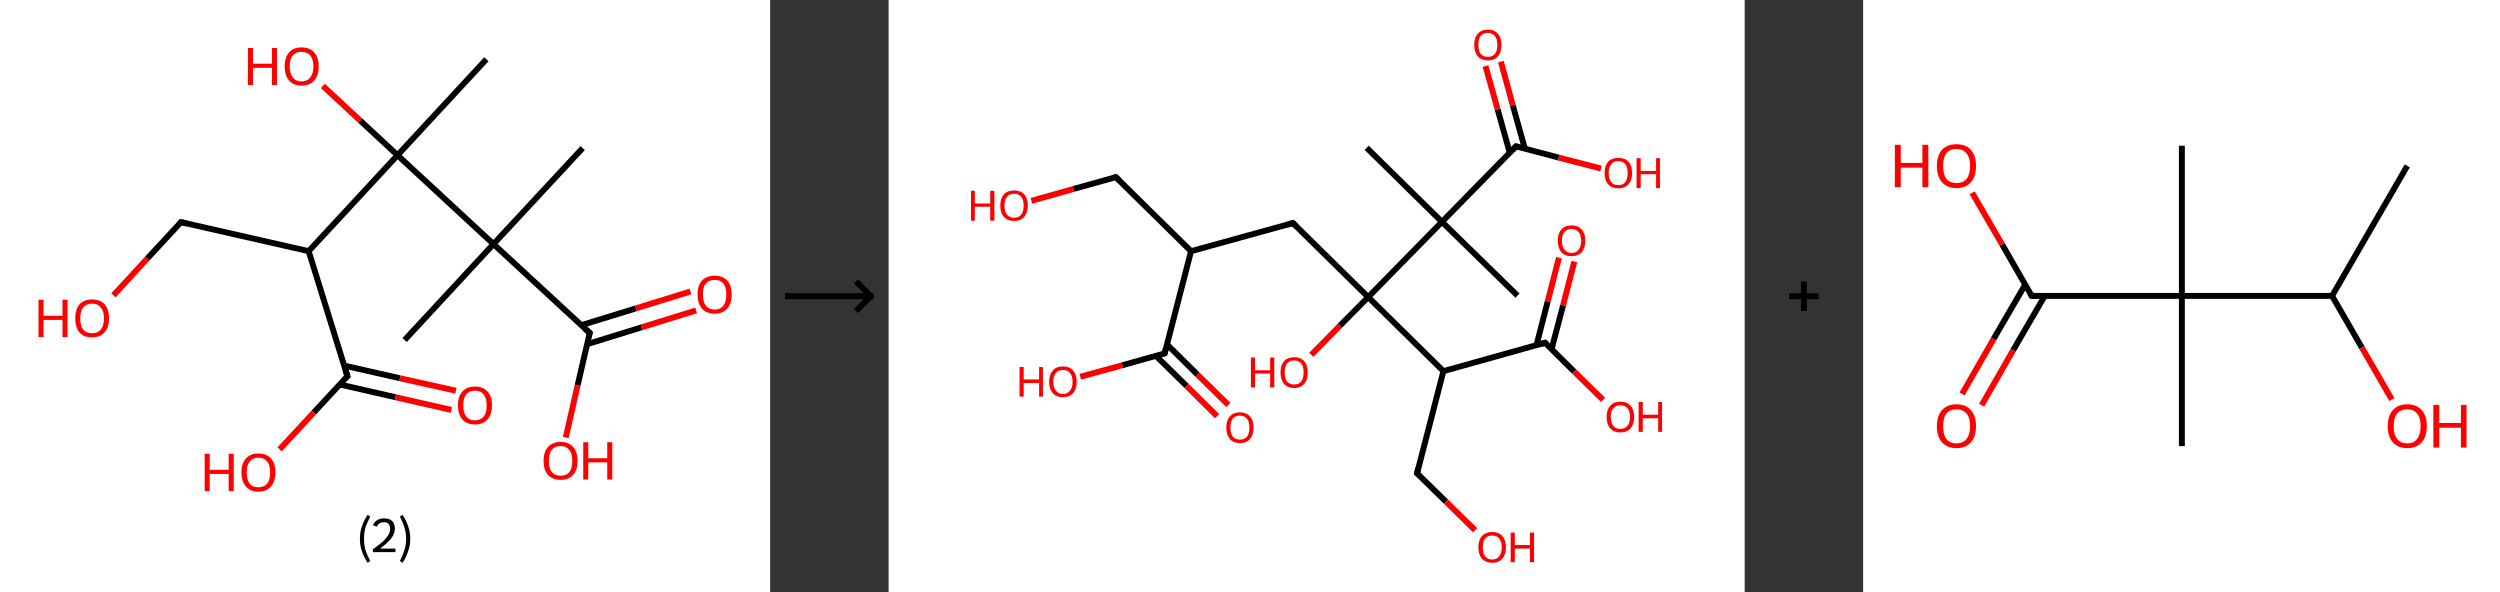 <?xml version='1.0' encoding='ASCII' standalone='yes'?>
<svg xmlns="http://www.w3.org/2000/svg" xmlns:xlink="http://www.w3.org/1999/xlink" version="1.1" width="844.0px" viewBox="0 0 844.0 200.0" height="200.0px">
  <rect x="0" y="0" width="844.0" height="200.0" fill="#333333" stroke="none"/>
  <g>
    <g transform="translate(0, 0) scale(1 1) "><!-- END OF HEADER -->
<rect style="opacity:1.0;fill:#FFFFFF;stroke:none" width="260.0" height="200.0" x="0.0" y="0.0"> </rect>
<path class="bond-0 atom-0 atom-1" d="M 196.7,50.0 L 166.6,82.4" style="fill:none;fill-rule:evenodd;stroke:#000000;stroke-width:2.0px;stroke-linecap:butt;stroke-linejoin:miter;stroke-opacity:1"/>
<path class="bond-1 atom-1 atom-2" d="M 166.6,82.4 L 136.6,114.8" style="fill:none;fill-rule:evenodd;stroke:#000000;stroke-width:2.0px;stroke-linecap:butt;stroke-linejoin:miter;stroke-opacity:1"/>
<path class="bond-2 atom-1 atom-3" d="M 166.6,82.4 L 199.1,112.4" style="fill:none;fill-rule:evenodd;stroke:#000000;stroke-width:2.0px;stroke-linecap:butt;stroke-linejoin:miter;stroke-opacity:1"/>
<path class="bond-3 atom-3 atom-4" d="M 198.2,116.2 L 216.6,110.5" style="fill:none;fill-rule:evenodd;stroke:#000000;stroke-width:2.0px;stroke-linecap:butt;stroke-linejoin:miter;stroke-opacity:1"/>
<path class="bond-3 atom-3 atom-4" d="M 216.6,110.5 L 235.0,104.8" style="fill:none;fill-rule:evenodd;stroke:#FF0000;stroke-width:2.0px;stroke-linecap:butt;stroke-linejoin:miter;stroke-opacity:1"/>
<path class="bond-3 atom-3 atom-4" d="M 196.2,109.8 L 214.7,104.1" style="fill:none;fill-rule:evenodd;stroke:#000000;stroke-width:2.0px;stroke-linecap:butt;stroke-linejoin:miter;stroke-opacity:1"/>
<path class="bond-3 atom-3 atom-4" d="M 214.7,104.1 L 233.1,98.4" style="fill:none;fill-rule:evenodd;stroke:#FF0000;stroke-width:2.0px;stroke-linecap:butt;stroke-linejoin:miter;stroke-opacity:1"/>
<path class="bond-4 atom-3 atom-5" d="M 199.1,112.4 L 195.0,130.1" style="fill:none;fill-rule:evenodd;stroke:#000000;stroke-width:2.0px;stroke-linecap:butt;stroke-linejoin:miter;stroke-opacity:1"/>
<path class="bond-4 atom-3 atom-5" d="M 195.0,130.1 L 191.0,147.7" style="fill:none;fill-rule:evenodd;stroke:#FF0000;stroke-width:2.0px;stroke-linecap:butt;stroke-linejoin:miter;stroke-opacity:1"/>
<path class="bond-5 atom-1 atom-6" d="M 166.6,82.4 L 134.2,52.4" style="fill:none;fill-rule:evenodd;stroke:#000000;stroke-width:2.0px;stroke-linecap:butt;stroke-linejoin:miter;stroke-opacity:1"/>
<path class="bond-6 atom-6 atom-7" d="M 134.2,52.4 L 164.2,20.0" style="fill:none;fill-rule:evenodd;stroke:#000000;stroke-width:2.0px;stroke-linecap:butt;stroke-linejoin:miter;stroke-opacity:1"/>
<path class="bond-7 atom-6 atom-8" d="M 134.2,52.4 L 121.6,40.7" style="fill:none;fill-rule:evenodd;stroke:#000000;stroke-width:2.0px;stroke-linecap:butt;stroke-linejoin:miter;stroke-opacity:1"/>
<path class="bond-7 atom-6 atom-8" d="M 121.6,40.7 L 109.0,29.0" style="fill:none;fill-rule:evenodd;stroke:#FF0000;stroke-width:2.0px;stroke-linecap:butt;stroke-linejoin:miter;stroke-opacity:1"/>
<path class="bond-8 atom-6 atom-9" d="M 134.2,52.4 L 104.2,84.8" style="fill:none;fill-rule:evenodd;stroke:#000000;stroke-width:2.0px;stroke-linecap:butt;stroke-linejoin:miter;stroke-opacity:1"/>
<path class="bond-9 atom-9 atom-10" d="M 104.2,84.8 L 61.1,75.0" style="fill:none;fill-rule:evenodd;stroke:#000000;stroke-width:2.0px;stroke-linecap:butt;stroke-linejoin:miter;stroke-opacity:1"/>
<path class="bond-10 atom-10 atom-11" d="M 61.1,75.0 L 49.7,87.3" style="fill:none;fill-rule:evenodd;stroke:#000000;stroke-width:2.0px;stroke-linecap:butt;stroke-linejoin:miter;stroke-opacity:1"/>
<path class="bond-10 atom-10 atom-11" d="M 49.7,87.3 L 38.3,99.7" style="fill:none;fill-rule:evenodd;stroke:#FF0000;stroke-width:2.0px;stroke-linecap:butt;stroke-linejoin:miter;stroke-opacity:1"/>
<path class="bond-11 atom-9 atom-12" d="M 104.2,84.8 L 117.3,127.0" style="fill:none;fill-rule:evenodd;stroke:#000000;stroke-width:2.0px;stroke-linecap:butt;stroke-linejoin:miter;stroke-opacity:1"/>
<path class="bond-12 atom-12 atom-13" d="M 114.7,129.8 L 133.5,134.1" style="fill:none;fill-rule:evenodd;stroke:#000000;stroke-width:2.0px;stroke-linecap:butt;stroke-linejoin:miter;stroke-opacity:1"/>
<path class="bond-12 atom-12 atom-13" d="M 133.5,134.1 L 152.4,138.4" style="fill:none;fill-rule:evenodd;stroke:#FF0000;stroke-width:2.0px;stroke-linecap:butt;stroke-linejoin:miter;stroke-opacity:1"/>
<path class="bond-12 atom-12 atom-13" d="M 116.1,123.4 L 135.0,127.7" style="fill:none;fill-rule:evenodd;stroke:#000000;stroke-width:2.0px;stroke-linecap:butt;stroke-linejoin:miter;stroke-opacity:1"/>
<path class="bond-12 atom-12 atom-13" d="M 135.0,127.7 L 153.9,131.9" style="fill:none;fill-rule:evenodd;stroke:#FF0000;stroke-width:2.0px;stroke-linecap:butt;stroke-linejoin:miter;stroke-opacity:1"/>
<path class="bond-13 atom-12 atom-14" d="M 117.3,127.0 L 105.9,139.3" style="fill:none;fill-rule:evenodd;stroke:#000000;stroke-width:2.0px;stroke-linecap:butt;stroke-linejoin:miter;stroke-opacity:1"/>
<path class="bond-13 atom-12 atom-14" d="M 105.9,139.3 L 94.4,151.7" style="fill:none;fill-rule:evenodd;stroke:#FF0000;stroke-width:2.0px;stroke-linecap:butt;stroke-linejoin:miter;stroke-opacity:1"/>
<path d="M 197.4,110.9 L 199.1,112.4 L 198.8,113.3" style="fill:none;stroke:#000000;stroke-width:2.0px;stroke-linecap:butt;stroke-linejoin:miter;stroke-opacity:1;"/>
<path d="M 63.3,75.5 L 61.1,75.0 L 60.6,75.6" style="fill:none;stroke:#000000;stroke-width:2.0px;stroke-linecap:butt;stroke-linejoin:miter;stroke-opacity:1;"/>
<path d="M 116.6,124.9 L 117.3,127.0 L 116.7,127.6" style="fill:none;stroke:#000000;stroke-width:2.0px;stroke-linecap:butt;stroke-linejoin:miter;stroke-opacity:1;"/>
<path class="atom-4" d="M 235.5 99.4 Q 235.5 96.4, 237.0 94.7 Q 238.5 93.1, 241.3 93.1 Q 244.0 93.1, 245.5 94.7 Q 247.0 96.4, 247.0 99.4 Q 247.0 102.5, 245.5 104.2 Q 244.0 105.9, 241.3 105.9 Q 238.5 105.9, 237.0 104.2 Q 235.5 102.5, 235.5 99.4 M 241.3 104.5 Q 243.2 104.5, 244.2 103.2 Q 245.2 101.9, 245.2 99.4 Q 245.2 97.0, 244.2 95.7 Q 243.2 94.5, 241.3 94.5 Q 239.3 94.5, 238.3 95.7 Q 237.3 96.9, 237.3 99.4 Q 237.3 101.9, 238.3 103.2 Q 239.3 104.5, 241.3 104.5 " fill="#FF0000"/>
<path class="atom-5" d="M 183.5 155.6 Q 183.5 152.6, 185.0 150.9 Q 186.5 149.2, 189.3 149.2 Q 192.0 149.2, 193.5 150.9 Q 195.0 152.6, 195.0 155.6 Q 195.0 158.6, 193.5 160.3 Q 192.0 162.0, 189.3 162.0 Q 186.5 162.0, 185.0 160.3 Q 183.5 158.6, 183.5 155.6 M 189.3 160.6 Q 191.2 160.6, 192.2 159.4 Q 193.2 158.1, 193.2 155.6 Q 193.2 153.1, 192.2 151.9 Q 191.2 150.6, 189.3 150.6 Q 187.3 150.6, 186.3 151.8 Q 185.3 153.1, 185.3 155.6 Q 185.3 158.1, 186.3 159.4 Q 187.3 160.6, 189.3 160.6 " fill="#FF0000"/>
<path class="atom-5" d="M 196.9 149.3 L 198.6 149.3 L 198.6 154.7 L 205.0 154.7 L 205.0 149.3 L 206.7 149.3 L 206.7 161.9 L 205.0 161.9 L 205.0 156.1 L 198.6 156.1 L 198.6 161.9 L 196.9 161.9 L 196.9 149.3 " fill="#FF0000"/>
<path class="atom-8" d="M 83.7 16.2 L 85.4 16.2 L 85.4 21.5 L 91.8 21.5 L 91.8 16.2 L 93.5 16.2 L 93.5 28.7 L 91.8 28.7 L 91.8 22.9 L 85.4 22.9 L 85.4 28.7 L 83.7 28.7 L 83.7 16.2 " fill="#FF0000"/>
<path class="atom-8" d="M 96.1 22.4 Q 96.1 19.4, 97.6 17.7 Q 99.0 16.0, 101.8 16.0 Q 104.6 16.0, 106.1 17.7 Q 107.6 19.4, 107.6 22.4 Q 107.6 25.5, 106.1 27.2 Q 104.6 28.9, 101.8 28.9 Q 99.1 28.9, 97.6 27.2 Q 96.1 25.5, 96.1 22.4 M 101.8 27.5 Q 103.7 27.5, 104.7 26.2 Q 105.8 24.9, 105.8 22.4 Q 105.8 20.0, 104.7 18.7 Q 103.7 17.5, 101.8 17.5 Q 99.9 17.5, 98.9 18.7 Q 97.8 19.9, 97.8 22.4 Q 97.8 24.9, 98.9 26.2 Q 99.9 27.5, 101.8 27.5 " fill="#FF0000"/>
<path class="atom-11" d="M 13.0 101.2 L 14.7 101.2 L 14.7 106.6 L 21.1 106.6 L 21.1 101.2 L 22.8 101.2 L 22.8 113.8 L 21.1 113.8 L 21.1 108.0 L 14.7 108.0 L 14.7 113.8 L 13.0 113.8 L 13.0 101.2 " fill="#FF0000"/>
<path class="atom-11" d="M 25.4 107.5 Q 25.4 104.5, 26.8 102.8 Q 28.3 101.1, 31.1 101.1 Q 33.9 101.1, 35.4 102.8 Q 36.8 104.5, 36.8 107.5 Q 36.8 110.5, 35.3 112.2 Q 33.8 113.9, 31.1 113.9 Q 28.3 113.9, 26.8 112.2 Q 25.4 110.5, 25.4 107.5 M 31.1 112.5 Q 33.0 112.5, 34.0 111.3 Q 35.1 110.0, 35.1 107.5 Q 35.1 105.0, 34.0 103.8 Q 33.0 102.5, 31.1 102.5 Q 29.2 102.5, 28.1 103.8 Q 27.1 105.0, 27.1 107.5 Q 27.1 110.0, 28.1 111.3 Q 29.2 112.5, 31.1 112.5 " fill="#FF0000"/>
<path class="atom-13" d="M 154.6 136.8 Q 154.6 133.8, 156.1 132.2 Q 157.6 130.5, 160.3 130.5 Q 163.1 130.5, 164.6 132.2 Q 166.1 133.8, 166.1 136.8 Q 166.1 139.9, 164.6 141.6 Q 163.1 143.3, 160.3 143.3 Q 157.6 143.3, 156.1 141.6 Q 154.6 139.9, 154.6 136.8 M 160.3 141.9 Q 162.3 141.9, 163.3 140.6 Q 164.3 139.4, 164.3 136.8 Q 164.3 134.4, 163.3 133.2 Q 162.3 131.9, 160.3 131.9 Q 158.4 131.9, 157.4 133.1 Q 156.4 134.4, 156.4 136.8 Q 156.4 139.4, 157.4 140.6 Q 158.4 141.9, 160.3 141.9 " fill="#FF0000"/>
<path class="atom-14" d="M 69.1 153.2 L 70.8 153.2 L 70.8 158.6 L 77.2 158.6 L 77.2 153.2 L 78.9 153.2 L 78.9 165.8 L 77.2 165.8 L 77.2 160.0 L 70.8 160.0 L 70.8 165.8 L 69.1 165.8 L 69.1 153.2 " fill="#FF0000"/>
<path class="atom-14" d="M 81.5 159.5 Q 81.5 156.5, 83.0 154.8 Q 84.5 153.1, 87.2 153.1 Q 90.0 153.1, 91.5 154.8 Q 93.0 156.5, 93.0 159.5 Q 93.0 162.5, 91.5 164.2 Q 90.0 166.0, 87.2 166.0 Q 84.5 166.0, 83.0 164.2 Q 81.5 162.5, 81.5 159.5 M 87.2 164.5 Q 89.1 164.5, 90.2 163.3 Q 91.2 162.0, 91.2 159.5 Q 91.2 157.0, 90.2 155.8 Q 89.1 154.5, 87.2 154.5 Q 85.3 154.5, 84.3 155.8 Q 83.3 157.0, 83.3 159.5 Q 83.3 162.0, 84.3 163.3 Q 85.3 164.5, 87.2 164.5 " fill="#FF0000"/>
<path class="legend" d="M 121.5 181.9 Q 121.5 179.6, 122.2 177.7 Q 122.8 175.8, 124.1 173.8 L 125.0 174.4 Q 124.0 176.3, 123.4 178.0 Q 122.9 179.7, 122.9 181.9 Q 122.9 184.0, 123.4 185.8 Q 124.0 187.5, 125.0 189.4 L 124.1 190.0 Q 122.8 188.0, 122.2 186.1 Q 121.5 184.2, 121.5 181.9 " fill="#000000"/>
<path class="legend" d="M 125.9 177.3 Q 126.4 176.2, 127.3 175.6 Q 128.3 175.0, 129.7 175.0 Q 131.4 175.0, 132.4 175.9 Q 133.3 176.8, 133.3 178.5 Q 133.3 180.2, 132.1 181.7 Q 130.9 183.3, 128.3 185.2 L 133.5 185.2 L 133.5 186.4 L 125.9 186.4 L 125.9 185.4 Q 128.0 183.9, 129.3 182.8 Q 130.5 181.6, 131.1 180.6 Q 131.7 179.6, 131.7 178.6 Q 131.7 177.5, 131.2 176.9 Q 130.7 176.3, 129.7 176.3 Q 128.8 176.3, 128.2 176.6 Q 127.6 177.0, 127.2 177.8 L 125.9 177.3 " fill="#000000"/>
<path class="legend" d="M 138.5 181.9 Q 138.5 184.2, 137.8 186.1 Q 137.2 188.0, 135.9 190.0 L 135.0 189.4 Q 136.0 187.5, 136.5 185.8 Q 137.1 184.0, 137.1 181.9 Q 137.1 179.7, 136.5 178.0 Q 136.0 176.3, 135.0 174.4 L 135.9 173.8 Q 137.2 175.8, 137.8 177.7 Q 138.5 179.6, 138.5 181.9 " fill="#000000"/>
</g>
    <g transform="translate(260.0, 0) scale(1 1) "><line x1="5" y1="100" x2="35" y2="100" style="stroke:rgb(0,0,0);stroke-width:2"/>
  <line x1="34" y1="100" x2="29" y2="95" style="stroke:rgb(0,0,0);stroke-width:2"/>
  <line x1="34" y1="100" x2="29" y2="105" style="stroke:rgb(0,0,0);stroke-width:2"/>
</g>
    <g transform="translate(300.0, 0) scale(1 1) "><!-- END OF HEADER -->
<rect style="opacity:1.0;fill:#FFFFFF;stroke:none" width="289.0" height="200.0" x="0.0" y="0.0"> </rect>
<path class="bond-0 atom-0 atom-1" d="M 161.4,49.9 L 186.8,74.9" style="fill:none;fill-rule:evenodd;stroke:#000000;stroke-width:2.0px;stroke-linecap:butt;stroke-linejoin:miter;stroke-opacity:1"/>
<path class="bond-1 atom-1 atom-2" d="M 186.8,74.9 L 212.3,99.8" style="fill:none;fill-rule:evenodd;stroke:#000000;stroke-width:2.0px;stroke-linecap:butt;stroke-linejoin:miter;stroke-opacity:1"/>
<path class="bond-2 atom-1 atom-3" d="M 186.8,74.9 L 211.8,49.4" style="fill:none;fill-rule:evenodd;stroke:#000000;stroke-width:2.0px;stroke-linecap:butt;stroke-linejoin:miter;stroke-opacity:1"/>
<path class="bond-3 atom-3 atom-4" d="M 214.8,50.2 L 210.7,35.5" style="fill:none;fill-rule:evenodd;stroke:#000000;stroke-width:2.0px;stroke-linecap:butt;stroke-linejoin:miter;stroke-opacity:1"/>
<path class="bond-3 atom-3 atom-4" d="M 210.7,35.5 L 206.7,20.8" style="fill:none;fill-rule:evenodd;stroke:#FF0000;stroke-width:2.0px;stroke-linecap:butt;stroke-linejoin:miter;stroke-opacity:1"/>
<path class="bond-3 atom-3 atom-4" d="M 209.7,51.6 L 205.6,36.9" style="fill:none;fill-rule:evenodd;stroke:#000000;stroke-width:2.0px;stroke-linecap:butt;stroke-linejoin:miter;stroke-opacity:1"/>
<path class="bond-3 atom-3 atom-4" d="M 205.6,36.9 L 201.5,22.3" style="fill:none;fill-rule:evenodd;stroke:#FF0000;stroke-width:2.0px;stroke-linecap:butt;stroke-linejoin:miter;stroke-opacity:1"/>
<path class="bond-4 atom-3 atom-5" d="M 211.8,49.4 L 226.2,53.2" style="fill:none;fill-rule:evenodd;stroke:#000000;stroke-width:2.0px;stroke-linecap:butt;stroke-linejoin:miter;stroke-opacity:1"/>
<path class="bond-4 atom-3 atom-5" d="M 226.2,53.2 L 240.5,56.9" style="fill:none;fill-rule:evenodd;stroke:#FF0000;stroke-width:2.0px;stroke-linecap:butt;stroke-linejoin:miter;stroke-opacity:1"/>
<path class="bond-5 atom-1 atom-6" d="M 186.8,74.9 L 161.9,100.3" style="fill:none;fill-rule:evenodd;stroke:#000000;stroke-width:2.0px;stroke-linecap:butt;stroke-linejoin:miter;stroke-opacity:1"/>
<path class="bond-6 atom-6 atom-7" d="M 161.9,100.3 L 152.3,110.0" style="fill:none;fill-rule:evenodd;stroke:#000000;stroke-width:2.0px;stroke-linecap:butt;stroke-linejoin:miter;stroke-opacity:1"/>
<path class="bond-6 atom-6 atom-7" d="M 152.3,110.0 L 142.7,119.8" style="fill:none;fill-rule:evenodd;stroke:#FF0000;stroke-width:2.0px;stroke-linecap:butt;stroke-linejoin:miter;stroke-opacity:1"/>
<path class="bond-7 atom-6 atom-8" d="M 161.9,100.3 L 136.5,75.3" style="fill:none;fill-rule:evenodd;stroke:#000000;stroke-width:2.0px;stroke-linecap:butt;stroke-linejoin:miter;stroke-opacity:1"/>
<path class="bond-8 atom-8 atom-9" d="M 136.5,75.3 L 102.1,84.8" style="fill:none;fill-rule:evenodd;stroke:#000000;stroke-width:2.0px;stroke-linecap:butt;stroke-linejoin:miter;stroke-opacity:1"/>
<path class="bond-9 atom-9 atom-10" d="M 102.1,84.8 L 76.7,59.8" style="fill:none;fill-rule:evenodd;stroke:#000000;stroke-width:2.0px;stroke-linecap:butt;stroke-linejoin:miter;stroke-opacity:1"/>
<path class="bond-10 atom-10 atom-11" d="M 76.7,59.8 L 62.4,63.8" style="fill:none;fill-rule:evenodd;stroke:#000000;stroke-width:2.0px;stroke-linecap:butt;stroke-linejoin:miter;stroke-opacity:1"/>
<path class="bond-10 atom-10 atom-11" d="M 62.4,63.8 L 48.2,67.8" style="fill:none;fill-rule:evenodd;stroke:#FF0000;stroke-width:2.0px;stroke-linecap:butt;stroke-linejoin:miter;stroke-opacity:1"/>
<path class="bond-11 atom-9 atom-12" d="M 102.1,84.8 L 93.2,119.3" style="fill:none;fill-rule:evenodd;stroke:#000000;stroke-width:2.0px;stroke-linecap:butt;stroke-linejoin:miter;stroke-opacity:1"/>
<path class="bond-12 atom-12 atom-13" d="M 90.2,120.1 L 100.6,130.3" style="fill:none;fill-rule:evenodd;stroke:#000000;stroke-width:2.0px;stroke-linecap:butt;stroke-linejoin:miter;stroke-opacity:1"/>
<path class="bond-12 atom-12 atom-13" d="M 100.6,130.3 L 110.9,140.5" style="fill:none;fill-rule:evenodd;stroke:#FF0000;stroke-width:2.0px;stroke-linecap:butt;stroke-linejoin:miter;stroke-opacity:1"/>
<path class="bond-12 atom-12 atom-13" d="M 94.0,116.3 L 104.3,126.5" style="fill:none;fill-rule:evenodd;stroke:#000000;stroke-width:2.0px;stroke-linecap:butt;stroke-linejoin:miter;stroke-opacity:1"/>
<path class="bond-12 atom-12 atom-13" d="M 104.3,126.5 L 114.7,136.7" style="fill:none;fill-rule:evenodd;stroke:#FF0000;stroke-width:2.0px;stroke-linecap:butt;stroke-linejoin:miter;stroke-opacity:1"/>
<path class="bond-13 atom-12 atom-14" d="M 93.2,119.3 L 78.9,123.3" style="fill:none;fill-rule:evenodd;stroke:#000000;stroke-width:2.0px;stroke-linecap:butt;stroke-linejoin:miter;stroke-opacity:1"/>
<path class="bond-13 atom-12 atom-14" d="M 78.9,123.3 L 64.7,127.2" style="fill:none;fill-rule:evenodd;stroke:#FF0000;stroke-width:2.0px;stroke-linecap:butt;stroke-linejoin:miter;stroke-opacity:1"/>
<path class="bond-14 atom-6 atom-15" d="M 161.9,100.3 L 187.3,125.3" style="fill:none;fill-rule:evenodd;stroke:#000000;stroke-width:2.0px;stroke-linecap:butt;stroke-linejoin:miter;stroke-opacity:1"/>
<path class="bond-15 atom-15 atom-16" d="M 187.3,125.3 L 178.4,159.8" style="fill:none;fill-rule:evenodd;stroke:#000000;stroke-width:2.0px;stroke-linecap:butt;stroke-linejoin:miter;stroke-opacity:1"/>
<path class="bond-16 atom-16 atom-17" d="M 178.4,159.8 L 188.2,169.4" style="fill:none;fill-rule:evenodd;stroke:#000000;stroke-width:2.0px;stroke-linecap:butt;stroke-linejoin:miter;stroke-opacity:1"/>
<path class="bond-16 atom-16 atom-17" d="M 188.2,169.4 L 198.0,179.0" style="fill:none;fill-rule:evenodd;stroke:#FF0000;stroke-width:2.0px;stroke-linecap:butt;stroke-linejoin:miter;stroke-opacity:1"/>
<path class="bond-17 atom-15 atom-18" d="M 187.3,125.3 L 221.6,115.7" style="fill:none;fill-rule:evenodd;stroke:#000000;stroke-width:2.0px;stroke-linecap:butt;stroke-linejoin:miter;stroke-opacity:1"/>
<path class="bond-18 atom-18 atom-19" d="M 223.8,117.9 L 227.7,103.1" style="fill:none;fill-rule:evenodd;stroke:#000000;stroke-width:2.0px;stroke-linecap:butt;stroke-linejoin:miter;stroke-opacity:1"/>
<path class="bond-18 atom-18 atom-19" d="M 227.7,103.1 L 231.5,88.3" style="fill:none;fill-rule:evenodd;stroke:#FF0000;stroke-width:2.0px;stroke-linecap:butt;stroke-linejoin:miter;stroke-opacity:1"/>
<path class="bond-18 atom-18 atom-19" d="M 218.7,116.6 L 222.5,101.8" style="fill:none;fill-rule:evenodd;stroke:#000000;stroke-width:2.0px;stroke-linecap:butt;stroke-linejoin:miter;stroke-opacity:1"/>
<path class="bond-18 atom-18 atom-19" d="M 222.5,101.8 L 226.3,87.0" style="fill:none;fill-rule:evenodd;stroke:#FF0000;stroke-width:2.0px;stroke-linecap:butt;stroke-linejoin:miter;stroke-opacity:1"/>
<path class="bond-19 atom-18 atom-20" d="M 221.6,115.7 L 231.4,125.4" style="fill:none;fill-rule:evenodd;stroke:#000000;stroke-width:2.0px;stroke-linecap:butt;stroke-linejoin:miter;stroke-opacity:1"/>
<path class="bond-19 atom-18 atom-20" d="M 231.4,125.4 L 241.2,135.0" style="fill:none;fill-rule:evenodd;stroke:#FF0000;stroke-width:2.0px;stroke-linecap:butt;stroke-linejoin:miter;stroke-opacity:1"/>
<path d="M 210.6,50.7 L 211.8,49.4 L 212.5,49.6" style="fill:none;stroke:#000000;stroke-width:2.0px;stroke-linecap:butt;stroke-linejoin:miter;stroke-opacity:1;"/>
<path d="M 137.7,76.5 L 136.5,75.3 L 134.7,75.8" style="fill:none;stroke:#000000;stroke-width:2.0px;stroke-linecap:butt;stroke-linejoin:miter;stroke-opacity:1;"/>
<path d="M 78.0,61.1 L 76.7,59.8 L 76.0,60.0" style="fill:none;stroke:#000000;stroke-width:2.0px;stroke-linecap:butt;stroke-linejoin:miter;stroke-opacity:1;"/>
<path d="M 93.6,117.6 L 93.2,119.3 L 92.5,119.5" style="fill:none;stroke:#000000;stroke-width:2.0px;stroke-linecap:butt;stroke-linejoin:miter;stroke-opacity:1;"/>
<path d="M 178.8,158.0 L 178.4,159.8 L 178.9,160.2" style="fill:none;stroke:#000000;stroke-width:2.0px;stroke-linecap:butt;stroke-linejoin:miter;stroke-opacity:1;"/>
<path d="M 219.9,116.2 L 221.6,115.7 L 222.1,116.2" style="fill:none;stroke:#000000;stroke-width:2.0px;stroke-linecap:butt;stroke-linejoin:miter;stroke-opacity:1;"/>
<path class="atom-4" d="M 197.7 15.1 Q 197.7 12.7, 198.9 11.4 Q 200.1 10.0, 202.3 10.0 Q 204.5 10.0, 205.7 11.4 Q 206.9 12.7, 206.9 15.1 Q 206.9 17.6, 205.7 19.0 Q 204.5 20.4, 202.3 20.4 Q 200.1 20.4, 198.9 19.0 Q 197.7 17.6, 197.7 15.1 M 202.3 19.2 Q 203.8 19.2, 204.7 18.2 Q 205.5 17.2, 205.5 15.1 Q 205.5 13.2, 204.7 12.2 Q 203.8 11.1, 202.3 11.1 Q 200.8 11.1, 199.9 12.1 Q 199.1 13.1, 199.1 15.1 Q 199.1 17.2, 199.9 18.2 Q 200.8 19.2, 202.3 19.2 " fill="#FF0000"/>
<path class="atom-5" d="M 241.7 58.4 Q 241.7 56.0, 242.9 54.6 Q 244.1 53.3, 246.3 53.3 Q 248.6 53.3, 249.8 54.6 Q 251.0 56.0, 251.0 58.4 Q 251.0 60.8, 249.8 62.2 Q 248.5 63.6, 246.3 63.6 Q 244.1 63.6, 242.9 62.2 Q 241.7 60.9, 241.7 58.4 M 246.3 62.5 Q 247.9 62.5, 248.7 61.5 Q 249.5 60.4, 249.5 58.4 Q 249.5 56.4, 248.7 55.4 Q 247.9 54.4, 246.3 54.4 Q 244.8 54.4, 244.0 55.4 Q 243.1 56.4, 243.1 58.4 Q 243.1 60.4, 244.0 61.5 Q 244.8 62.5, 246.3 62.5 " fill="#FF0000"/>
<path class="atom-5" d="M 252.5 53.4 L 253.9 53.4 L 253.9 57.7 L 259.1 57.7 L 259.1 53.4 L 260.4 53.4 L 260.4 63.5 L 259.1 63.5 L 259.1 58.8 L 253.9 58.8 L 253.9 63.5 L 252.5 63.5 L 252.5 53.4 " fill="#FF0000"/>
<path class="atom-7" d="M 122.3 120.7 L 123.7 120.7 L 123.7 125.0 L 128.8 125.0 L 128.8 120.7 L 130.2 120.7 L 130.2 130.8 L 128.8 130.8 L 128.8 126.1 L 123.7 126.1 L 123.7 130.8 L 122.3 130.8 L 122.3 120.7 " fill="#FF0000"/>
<path class="atom-7" d="M 132.3 125.7 Q 132.3 123.3, 133.5 121.9 Q 134.7 120.6, 136.9 120.6 Q 139.1 120.6, 140.3 121.9 Q 141.5 123.3, 141.5 125.7 Q 141.5 128.2, 140.3 129.6 Q 139.1 131.0, 136.9 131.0 Q 134.7 131.0, 133.5 129.6 Q 132.3 128.2, 132.3 125.7 M 136.9 129.8 Q 138.4 129.8, 139.3 128.8 Q 140.1 127.7, 140.1 125.7 Q 140.1 123.7, 139.3 122.7 Q 138.4 121.7, 136.9 121.7 Q 135.4 121.7, 134.5 122.7 Q 133.7 123.7, 133.7 125.7 Q 133.7 127.8, 134.5 128.8 Q 135.4 129.8, 136.9 129.8 " fill="#FF0000"/>
<path class="atom-11" d="M 27.8 64.4 L 29.1 64.4 L 29.1 68.7 L 34.3 68.7 L 34.3 64.4 L 35.7 64.4 L 35.7 74.5 L 34.3 74.5 L 34.3 69.8 L 29.1 69.8 L 29.1 74.5 L 27.8 74.5 L 27.8 64.4 " fill="#FF0000"/>
<path class="atom-11" d="M 37.7 69.4 Q 37.7 67.0, 38.9 65.6 Q 40.1 64.3, 42.4 64.3 Q 44.6 64.3, 45.8 65.6 Q 47.0 67.0, 47.0 69.4 Q 47.0 71.8, 45.8 73.2 Q 44.6 74.6, 42.4 74.6 Q 40.1 74.6, 38.9 73.2 Q 37.7 71.9, 37.7 69.4 M 42.4 73.5 Q 43.9 73.5, 44.7 72.5 Q 45.6 71.4, 45.6 69.4 Q 45.6 67.4, 44.7 66.4 Q 43.9 65.4, 42.4 65.4 Q 40.8 65.4, 40.0 66.4 Q 39.1 67.4, 39.1 69.4 Q 39.1 71.4, 40.0 72.5 Q 40.8 73.5, 42.4 73.5 " fill="#FF0000"/>
<path class="atom-13" d="M 114.0 144.3 Q 114.0 141.9, 115.2 140.6 Q 116.4 139.2, 118.6 139.2 Q 120.8 139.2, 122.0 140.6 Q 123.2 141.9, 123.2 144.3 Q 123.2 146.8, 122.0 148.2 Q 120.8 149.6, 118.6 149.6 Q 116.4 149.6, 115.2 148.2 Q 114.0 146.8, 114.0 144.3 M 118.6 148.4 Q 120.1 148.4, 121.0 147.4 Q 121.8 146.4, 121.8 144.3 Q 121.8 142.3, 121.0 141.4 Q 120.1 140.3, 118.6 140.3 Q 117.1 140.3, 116.2 141.3 Q 115.4 142.3, 115.4 144.3 Q 115.4 146.4, 116.2 147.4 Q 117.1 148.4, 118.6 148.4 " fill="#FF0000"/>
<path class="atom-14" d="M 44.2 123.9 L 45.6 123.9 L 45.6 128.1 L 50.8 128.1 L 50.8 123.9 L 52.1 123.9 L 52.1 133.9 L 50.8 133.9 L 50.8 129.3 L 45.6 129.3 L 45.6 133.9 L 44.2 133.9 L 44.2 123.9 " fill="#FF0000"/>
<path class="atom-14" d="M 54.2 128.9 Q 54.2 126.5, 55.4 125.1 Q 56.6 123.7, 58.8 123.7 Q 61.1 123.7, 62.3 125.1 Q 63.5 126.5, 63.5 128.9 Q 63.5 131.3, 62.3 132.7 Q 61.1 134.1, 58.8 134.1 Q 56.6 134.1, 55.4 132.7 Q 54.2 131.3, 54.2 128.9 M 58.8 133.0 Q 60.4 133.0, 61.2 131.9 Q 62.1 130.9, 62.1 128.9 Q 62.1 126.9, 61.2 125.9 Q 60.4 124.9, 58.8 124.9 Q 57.3 124.9, 56.5 125.9 Q 55.6 126.9, 55.6 128.9 Q 55.6 130.9, 56.5 131.9 Q 57.3 133.0, 58.8 133.0 " fill="#FF0000"/>
<path class="atom-17" d="M 199.1 184.8 Q 199.1 182.3, 200.3 181.0 Q 201.5 179.6, 203.8 179.6 Q 206.0 179.6, 207.2 181.0 Q 208.4 182.3, 208.4 184.8 Q 208.4 187.2, 207.2 188.6 Q 206.0 190.0, 203.8 190.0 Q 201.6 190.0, 200.3 188.6 Q 199.1 187.2, 199.1 184.8 M 203.8 188.9 Q 205.3 188.9, 206.1 187.8 Q 207.0 186.8, 207.0 184.8 Q 207.0 182.8, 206.1 181.8 Q 205.3 180.8, 203.8 180.8 Q 202.2 180.8, 201.4 181.8 Q 200.6 182.8, 200.6 184.8 Q 200.6 186.8, 201.4 187.8 Q 202.2 188.9, 203.8 188.9 " fill="#FF0000"/>
<path class="atom-17" d="M 210.0 179.8 L 211.4 179.8 L 211.4 184.0 L 216.5 184.0 L 216.5 179.8 L 217.9 179.8 L 217.9 189.8 L 216.5 189.8 L 216.5 185.2 L 211.4 185.2 L 211.4 189.8 L 210.0 189.8 L 210.0 179.8 " fill="#FF0000"/>
<path class="atom-19" d="M 225.9 81.3 Q 225.9 78.8, 227.1 77.5 Q 228.3 76.1, 230.6 76.1 Q 232.8 76.1, 234.0 77.5 Q 235.2 78.8, 235.2 81.3 Q 235.2 83.7, 234.0 85.1 Q 232.8 86.5, 230.6 86.5 Q 228.3 86.5, 227.1 85.1 Q 225.9 83.7, 225.9 81.3 M 230.6 85.4 Q 232.1 85.4, 232.9 84.3 Q 233.8 83.3, 233.8 81.3 Q 233.8 79.3, 232.9 78.3 Q 232.1 77.3, 230.6 77.3 Q 229.0 77.3, 228.2 78.3 Q 227.3 79.3, 227.3 81.3 Q 227.3 83.3, 228.2 84.3 Q 229.0 85.4, 230.6 85.4 " fill="#FF0000"/>
<path class="atom-20" d="M 242.4 140.7 Q 242.4 138.3, 243.6 137.0 Q 244.8 135.6, 247.0 135.6 Q 249.3 135.6, 250.5 137.0 Q 251.7 138.3, 251.7 140.7 Q 251.7 143.2, 250.5 144.6 Q 249.3 146.0, 247.0 146.0 Q 244.8 146.0, 243.6 144.6 Q 242.4 143.2, 242.4 140.7 M 247.0 144.8 Q 248.6 144.8, 249.4 143.8 Q 250.3 142.8, 250.3 140.7 Q 250.3 138.8, 249.4 137.8 Q 248.6 136.8, 247.0 136.8 Q 245.5 136.8, 244.7 137.8 Q 243.8 138.7, 243.8 140.7 Q 243.8 142.8, 244.7 143.8 Q 245.5 144.8, 247.0 144.8 " fill="#FF0000"/>
<path class="atom-20" d="M 253.2 135.7 L 254.6 135.7 L 254.6 140.0 L 259.8 140.0 L 259.8 135.7 L 261.1 135.7 L 261.1 145.8 L 259.8 145.8 L 259.8 141.2 L 254.6 141.2 L 254.6 145.8 L 253.2 145.8 L 253.2 135.7 " fill="#FF0000"/>
</g>
    <g transform="translate(589.0, 0) scale(1 1) "><line x1="15" y1="100" x2="25" y2="100" style="stroke:rgb(0,0,0);stroke-width:2"/>
  <line x1="20" y1="95" x2="20" y2="105" style="stroke:rgb(0,0,0);stroke-width:2"/>
</g>
    <g transform="translate(629.0, 0) scale(1 1) "><!-- END OF HEADER -->
<rect style="opacity:1.0;fill:#FFFFFF;stroke:none" width="215.0" height="200.0" x="0.0" y="0.0"> </rect>
<path class="bond-0 atom-0 atom-1" d="M 183.7,56.0 L 158.3,99.9" style="fill:none;fill-rule:evenodd;stroke:#000000;stroke-width:2.0px;stroke-linecap:butt;stroke-linejoin:miter;stroke-opacity:1"/>
<path class="bond-1 atom-1 atom-2" d="M 158.3,99.9 L 168.4,117.4" style="fill:none;fill-rule:evenodd;stroke:#000000;stroke-width:2.0px;stroke-linecap:butt;stroke-linejoin:miter;stroke-opacity:1"/>
<path class="bond-1 atom-1 atom-2" d="M 168.4,117.4 L 178.5,134.9" style="fill:none;fill-rule:evenodd;stroke:#FF0000;stroke-width:2.0px;stroke-linecap:butt;stroke-linejoin:miter;stroke-opacity:1"/>
<path class="bond-2 atom-1 atom-3" d="M 158.3,99.9 L 107.6,99.9" style="fill:none;fill-rule:evenodd;stroke:#000000;stroke-width:2.0px;stroke-linecap:butt;stroke-linejoin:miter;stroke-opacity:1"/>
<path class="bond-3 atom-3 atom-4" d="M 107.6,99.9 L 107.6,49.2" style="fill:none;fill-rule:evenodd;stroke:#000000;stroke-width:2.0px;stroke-linecap:butt;stroke-linejoin:miter;stroke-opacity:1"/>
<path class="bond-4 atom-3 atom-5" d="M 107.6,99.9 L 107.6,150.6" style="fill:none;fill-rule:evenodd;stroke:#000000;stroke-width:2.0px;stroke-linecap:butt;stroke-linejoin:miter;stroke-opacity:1"/>
<path class="bond-5 atom-3 atom-6" d="M 107.6,99.9 L 56.9,99.9" style="fill:none;fill-rule:evenodd;stroke:#000000;stroke-width:2.0px;stroke-linecap:butt;stroke-linejoin:miter;stroke-opacity:1"/>
<path class="bond-6 atom-6 atom-7" d="M 54.7,96.1 L 44.0,114.5" style="fill:none;fill-rule:evenodd;stroke:#000000;stroke-width:2.0px;stroke-linecap:butt;stroke-linejoin:miter;stroke-opacity:1"/>
<path class="bond-6 atom-6 atom-7" d="M 44.0,114.5 L 33.4,133.0" style="fill:none;fill-rule:evenodd;stroke:#FF0000;stroke-width:2.0px;stroke-linecap:butt;stroke-linejoin:miter;stroke-opacity:1"/>
<path class="bond-6 atom-6 atom-7" d="M 61.3,99.9 L 50.6,118.3" style="fill:none;fill-rule:evenodd;stroke:#000000;stroke-width:2.0px;stroke-linecap:butt;stroke-linejoin:miter;stroke-opacity:1"/>
<path class="bond-6 atom-6 atom-7" d="M 50.6,118.3 L 40.0,136.8" style="fill:none;fill-rule:evenodd;stroke:#FF0000;stroke-width:2.0px;stroke-linecap:butt;stroke-linejoin:miter;stroke-opacity:1"/>
<path class="bond-7 atom-6 atom-8" d="M 56.9,99.9 L 46.9,82.5" style="fill:none;fill-rule:evenodd;stroke:#000000;stroke-width:2.0px;stroke-linecap:butt;stroke-linejoin:miter;stroke-opacity:1"/>
<path class="bond-7 atom-6 atom-8" d="M 46.9,82.5 L 36.8,65.1" style="fill:none;fill-rule:evenodd;stroke:#FF0000;stroke-width:2.0px;stroke-linecap:butt;stroke-linejoin:miter;stroke-opacity:1"/>
<path d="M 59.4,99.9 L 56.9,99.9 L 56.4,99.0" style="fill:none;stroke:#000000;stroke-width:2.0px;stroke-linecap:butt;stroke-linejoin:miter;stroke-opacity:1;"/>
<path class="atom-2" d="M 177.1 143.9 Q 177.1 140.4, 178.8 138.5 Q 180.5 136.5, 183.7 136.5 Q 186.9 136.5, 188.6 138.5 Q 190.3 140.4, 190.3 143.9 Q 190.3 147.3, 188.6 149.3 Q 186.8 151.3, 183.7 151.3 Q 180.5 151.3, 178.8 149.3 Q 177.1 147.4, 177.1 143.9 M 183.7 149.7 Q 185.9 149.7, 187.0 148.2 Q 188.2 146.7, 188.2 143.9 Q 188.2 141.0, 187.0 139.6 Q 185.9 138.2, 183.7 138.2 Q 181.5 138.2, 180.3 139.6 Q 179.1 141.0, 179.1 143.9 Q 179.1 146.8, 180.3 148.2 Q 181.5 149.7, 183.7 149.7 " fill="#FF0000"/>
<path class="atom-2" d="M 192.5 136.7 L 194.5 136.7 L 194.5 142.8 L 201.8 142.8 L 201.8 136.7 L 203.7 136.7 L 203.7 151.1 L 201.8 151.1 L 201.8 144.4 L 194.5 144.4 L 194.5 151.1 L 192.5 151.1 L 192.5 136.7 " fill="#FF0000"/>
<path class="atom-7" d="M 24.9 143.9 Q 24.9 140.4, 26.6 138.5 Q 28.3 136.5, 31.5 136.5 Q 34.7 136.5, 36.4 138.5 Q 38.1 140.4, 38.1 143.9 Q 38.1 147.3, 36.4 149.3 Q 34.7 151.3, 31.5 151.3 Q 28.4 151.3, 26.6 149.3 Q 24.9 147.4, 24.9 143.9 M 31.5 149.7 Q 33.7 149.7, 34.9 148.2 Q 36.1 146.7, 36.1 143.9 Q 36.1 141.0, 34.9 139.6 Q 33.7 138.2, 31.5 138.2 Q 29.3 138.2, 28.1 139.6 Q 27.0 141.0, 27.0 143.9 Q 27.0 146.8, 28.1 148.2 Q 29.3 149.7, 31.5 149.7 " fill="#FF0000"/>
<path class="atom-8" d="M 10.7 48.9 L 12.7 48.9 L 12.7 55.0 L 20.0 55.0 L 20.0 48.9 L 22.0 48.9 L 22.0 63.2 L 20.0 63.2 L 20.0 56.6 L 12.7 56.6 L 12.7 63.2 L 10.7 63.2 L 10.7 48.9 " fill="#FF0000"/>
<path class="atom-8" d="M 24.9 56.0 Q 24.9 52.6, 26.6 50.6 Q 28.3 48.7, 31.5 48.7 Q 34.7 48.7, 36.4 50.6 Q 38.1 52.6, 38.1 56.0 Q 38.1 59.5, 36.4 61.5 Q 34.7 63.5, 31.5 63.5 Q 28.4 63.5, 26.6 61.5 Q 24.9 59.5, 24.9 56.0 M 31.5 61.8 Q 33.7 61.8, 34.9 60.4 Q 36.1 58.9, 36.1 56.0 Q 36.1 53.2, 34.9 51.8 Q 33.7 50.3, 31.5 50.3 Q 29.3 50.3, 28.1 51.7 Q 27.0 53.2, 27.0 56.0 Q 27.0 58.9, 28.1 60.4 Q 29.3 61.8, 31.5 61.8 " fill="#FF0000"/>
</g>
  </g>
</svg>
